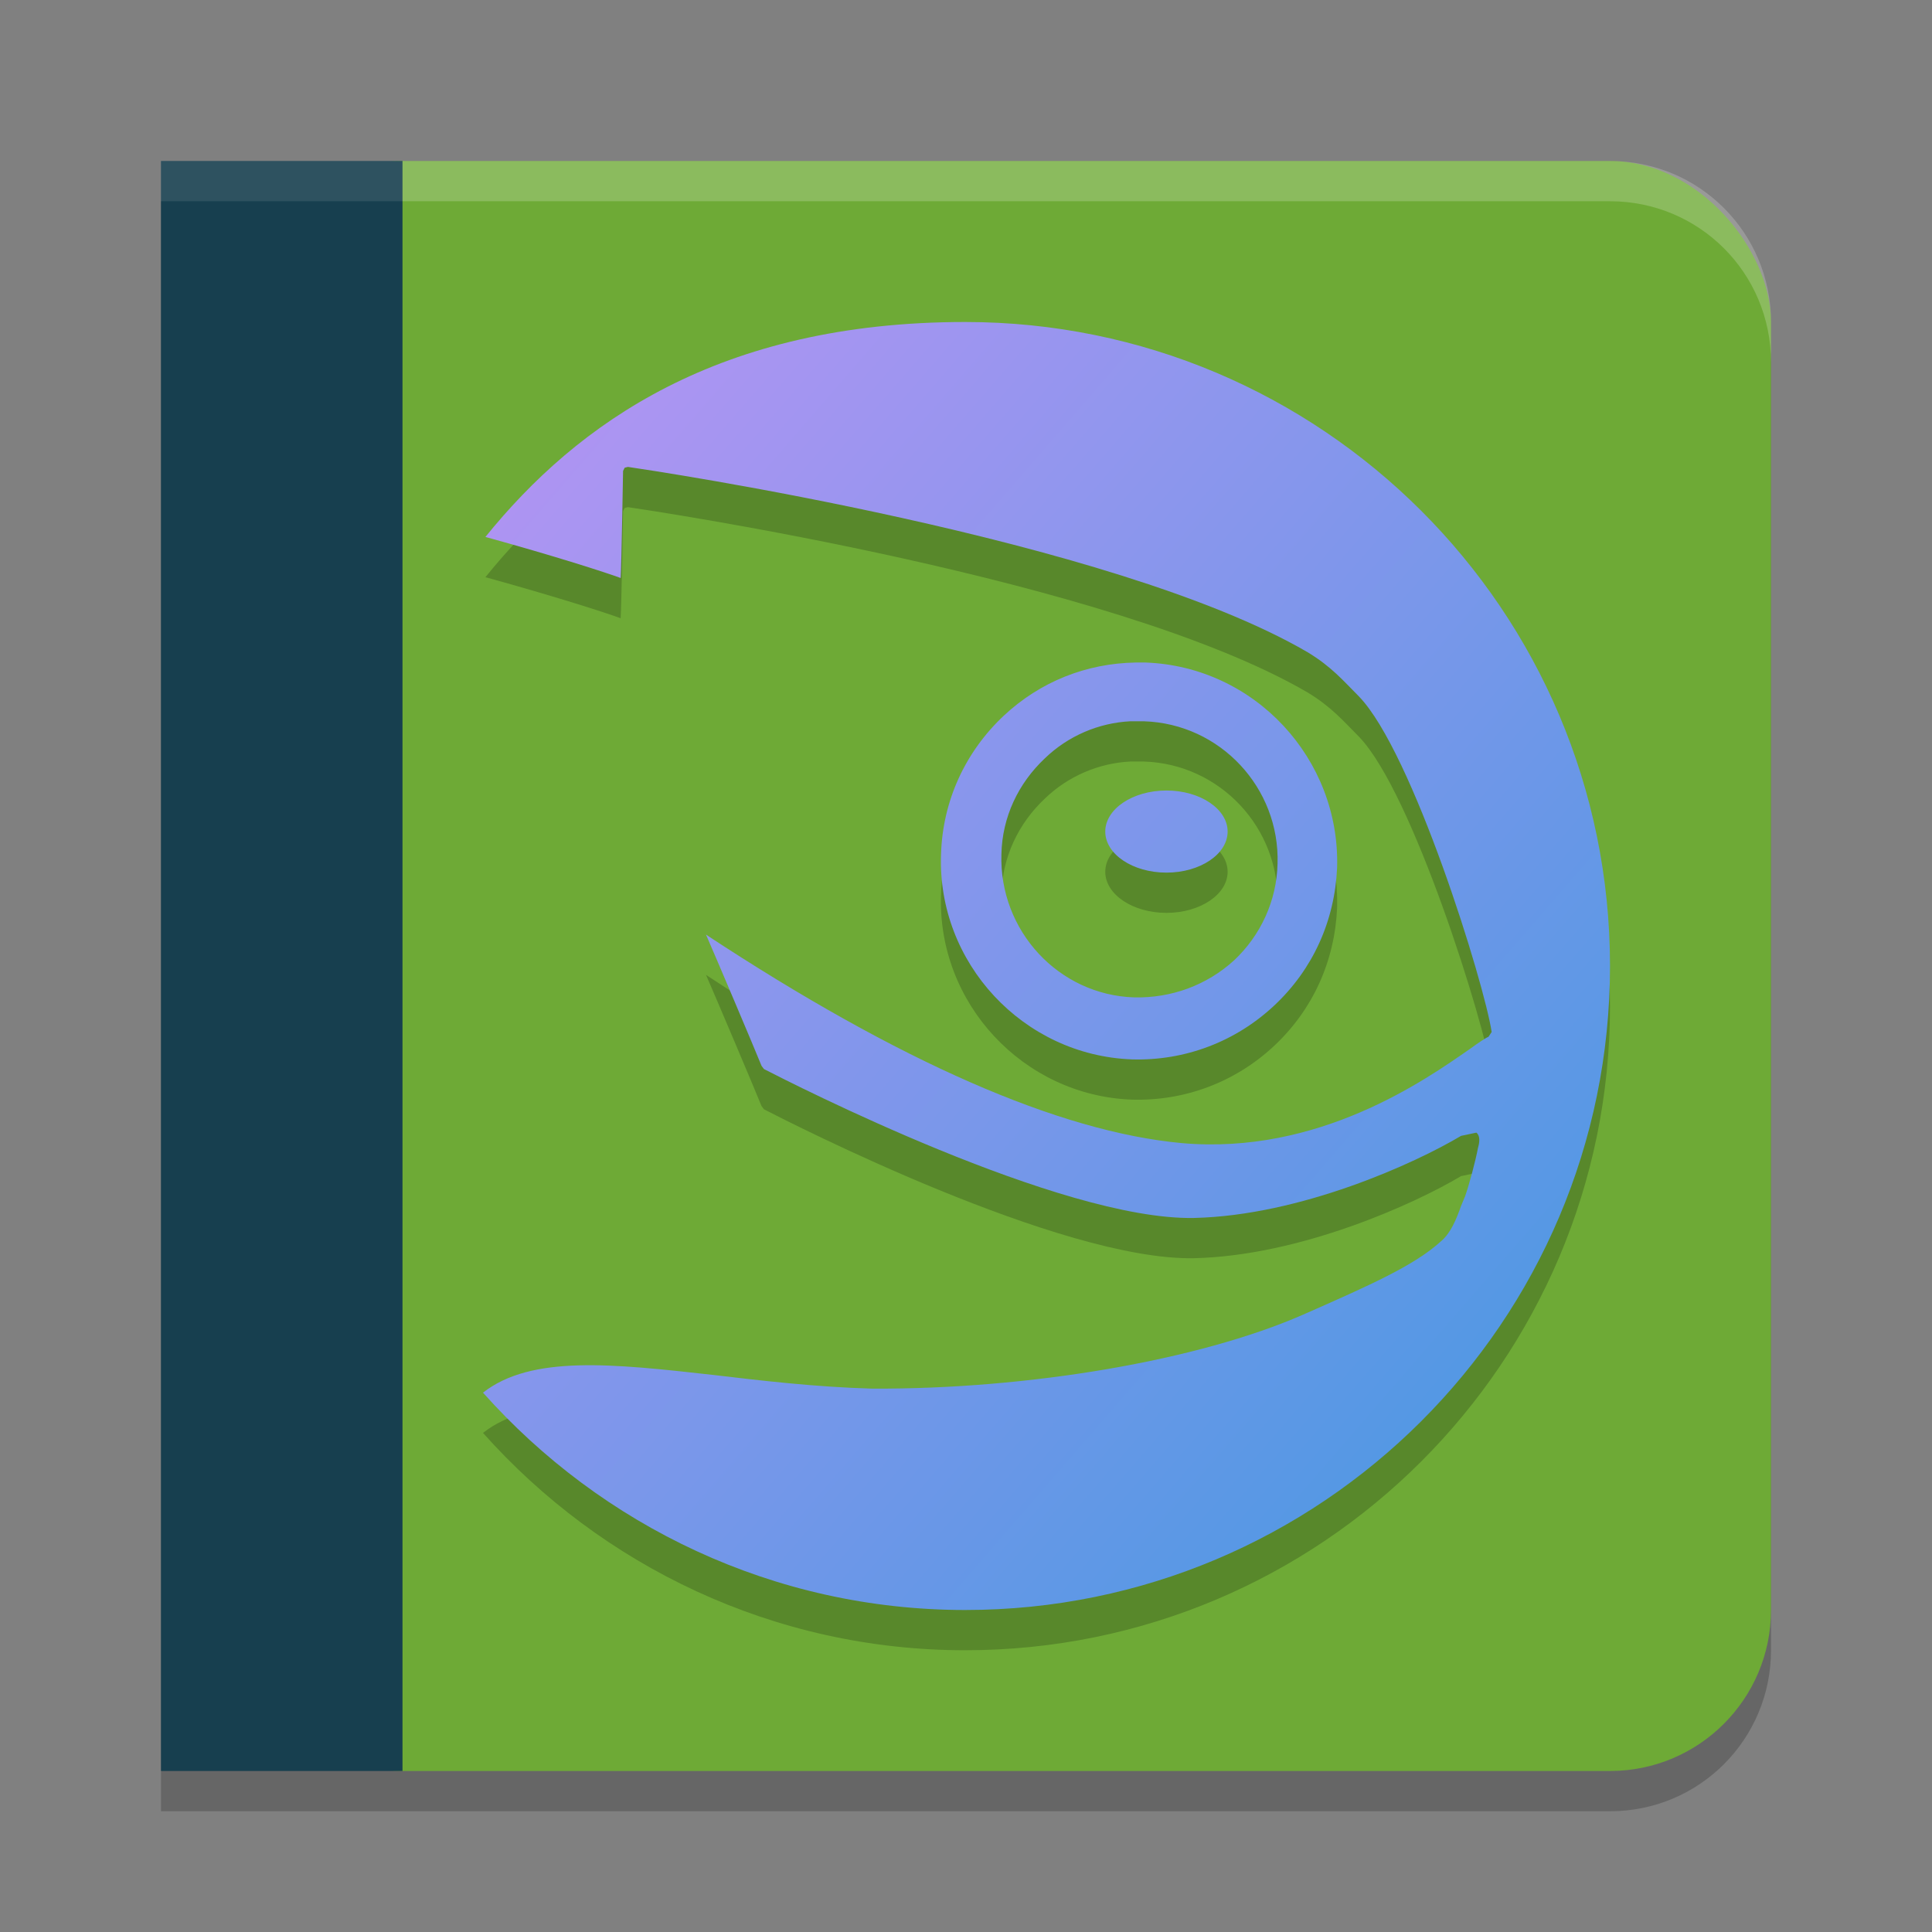<svg xmlns="http://www.w3.org/2000/svg" width="24" height="24" version="1"><rect width="100%" height="100%" fill="#808080" stroke="none"/><defs>
<linearGradient id="ucPurpleBlue" x1="0%" y1="0%" x2="100%" y2="100%">
  <stop offset="0%" style="stop-color:#B794F4;stop-opacity:1"/>
  <stop offset="100%" style="stop-color:#4299E1;stop-opacity:1"/>
</linearGradient>
</defs>
 <path style="opacity:0.2" d="M 2,2.5 V 22.5 H 20 C 21.108,22.5 22,21.608 22,20.5 V 4.5 C 22,3.392 21.108,2.5 20,2.5 Z"/>
 <rect style="fill:#6eaa36" width="19" height="20" x="3" y="2" rx="2" ry="2"/>
 <path opacity=".2" d="M 11.99,4.5 C 8.93,4.5 7.17,5.76 6.03,7.17 6.9,7.41 7.52,7.61 7.71,7.68 7.72,7.54 7.74,6.35 7.74,6.35 L 7.76,6.31 7.8,6.3 C 8.07,6.34 13.82,7.19 16.24,8.6 16.54,8.78 16.69,8.96 16.88,9.15 17.55,9.84 18.44,12.72 18.53,13.32 L 18.49,13.38 C 18.46,13.39 18.37,13.45 18.26,13.53 17.7,13.92 16.38,14.85 14.68,14.7 13.16,14.56 11.17,13.69 8.77,12.11 8.88,12.36 9.38,13.54 9.46,13.74 L 9.49,13.78 C 9.84,13.96 13.17,15.66 14.83,15.63 16.16,15.6 17.58,14.95 18.15,14.61 L 18.34,14.57 C 18.39,14.61 18.38,14.69 18.36,14.76 18.33,14.92 18.25,15.22 18.2,15.36 L 18.15,15.48 C 18.09,15.65 18.02,15.82 17.9,15.92 17.57,16.22 17.03,16.46 16.19,16.83 14.89,17.4 12.78,17.76 10.83,17.75 10.13,17.73 9.45,17.65 8.86,17.58 7.61,17.44 6.6,17.33 6,17.8 7.47,19.45 9.61,20.5 11.99,20.5 16.41,20.5 20,16.92 20,12.5 20,8.08 16.41,4.5 11.99,4.5 Z M 14.11,8.73 C 13.49,8.74 12.92,8.97 12.47,9.39 11.99,9.84 11.71,10.45 11.69,11.11 11.64,12.46 12.71,13.61 14.06,13.66 14.72,13.68 15.35,13.44 15.83,12.99 16.31,12.54 16.58,11.94 16.61,11.28 16.65,9.93 15.59,8.78 14.23,8.73 14.19,8.73 14.15,8.73 14.11,8.73 Z M 14.04,9.46 C 14.1,9.46 14.15,9.46 14.21,9.46 15.16,9.49 15.9,10.29 15.87,11.23 15.86,11.69 15.66,12.12 15.33,12.43 14.99,12.74 14.55,12.9 14.09,12.89 13.15,12.86 12.41,12.06 12.44,11.11 12.45,10.65 12.65,10.23 12.98,9.92 13.27,9.64 13.65,9.48 14.04,9.46 Z M 14.49,10.32 C 14.07,10.32 13.73,10.55 13.73,10.83 13.73,11.11 14.07,11.34 14.49,11.34 14.91,11.34 15.25,11.11 15.25,10.83 15.25,10.55 14.91,10.32 14.49,10.32 Z"/>
 <path fill="url(#ucPurpleBlue)" d="M 11.99,4 C 8.93,4 7.17,5.26 6.03,6.67 6.9,6.91 7.52,7.11 7.71,7.18 7.72,7.04 7.74,5.85 7.74,5.85 L 7.76,5.81 7.8,5.8 C 8.07,5.84 13.82,6.69 16.24,8.1 16.54,8.28 16.69,8.46 16.88,8.65 17.55,9.34 18.44,12.22 18.53,12.82 L 18.49,12.88 C 18.46,12.89 18.37,12.95 18.26,13.03 17.7,13.42 16.38,14.35 14.68,14.2 13.16,14.06 11.17,13.19 8.77,11.61 8.88,11.86 9.38,13.04 9.46,13.24 L 9.49,13.28 C 9.84,13.46 13.17,15.16 14.83,15.13 16.16,15.1 17.58,14.45 18.15,14.11 L 18.34,14.07 C 18.39,14.11 18.38,14.19 18.36,14.26 18.33,14.42 18.25,14.72 18.2,14.86 L 18.15,14.98 C 18.09,15.15 18.02,15.32 17.9,15.42 17.57,15.72 17.03,15.96 16.19,16.33 14.89,16.9 12.78,17.26 10.83,17.25 10.13,17.23 9.45,17.15 8.86,17.08 7.61,16.94 6.6,16.83 6,17.3 7.47,18.95 9.61,20 11.99,20 16.41,20 20,16.42 20,12 20,7.58 16.41,4 11.99,4 Z M 14.11,8.23 C 13.49,8.24 12.92,8.47 12.47,8.89 11.99,9.34 11.71,9.95 11.69,10.61 11.64,11.96 12.71,13.11 14.06,13.16 14.72,13.18 15.35,12.94 15.83,12.49 16.31,12.04 16.58,11.44 16.61,10.78 16.65,9.43 15.59,8.28 14.23,8.23 14.19,8.23 14.15,8.23 14.11,8.23 Z M 14.04,8.96 C 14.1,8.96 14.15,8.96 14.21,8.96 15.16,8.99 15.9,9.79 15.87,10.73 15.86,11.19 15.66,11.62 15.33,11.93 14.99,12.24 14.55,12.4 14.09,12.39 13.15,12.36 12.41,11.56 12.44,10.61 12.45,10.15 12.65,9.73 12.98,9.42 13.27,9.14 13.65,8.98 14.04,8.96 Z M 14.49,9.82 C 14.07,9.82 13.73,10.05 13.73,10.33 13.73,10.61 14.07,10.84 14.49,10.84 14.91,10.84 15.25,10.61 15.25,10.33 15.25,10.05 14.91,9.82 14.49,9.82 Z"/>
 <rect style="fill:#173f4f" width="3" height="20" x="2" y="2"/>
 <path style="opacity:0.2;fill:#ffffff" d="M 5 2 L 5 2.5 L 20 2.5 C 21.108 2.5 22 3.392 22 4.5 L 22 4 C 22 2.892 21.108 2 20 2 L 5 2 z"/>
 <rect style="opacity:0.1;fill:#ffffff" width="3" height=".5" x="2" y="2"/>
</svg>
